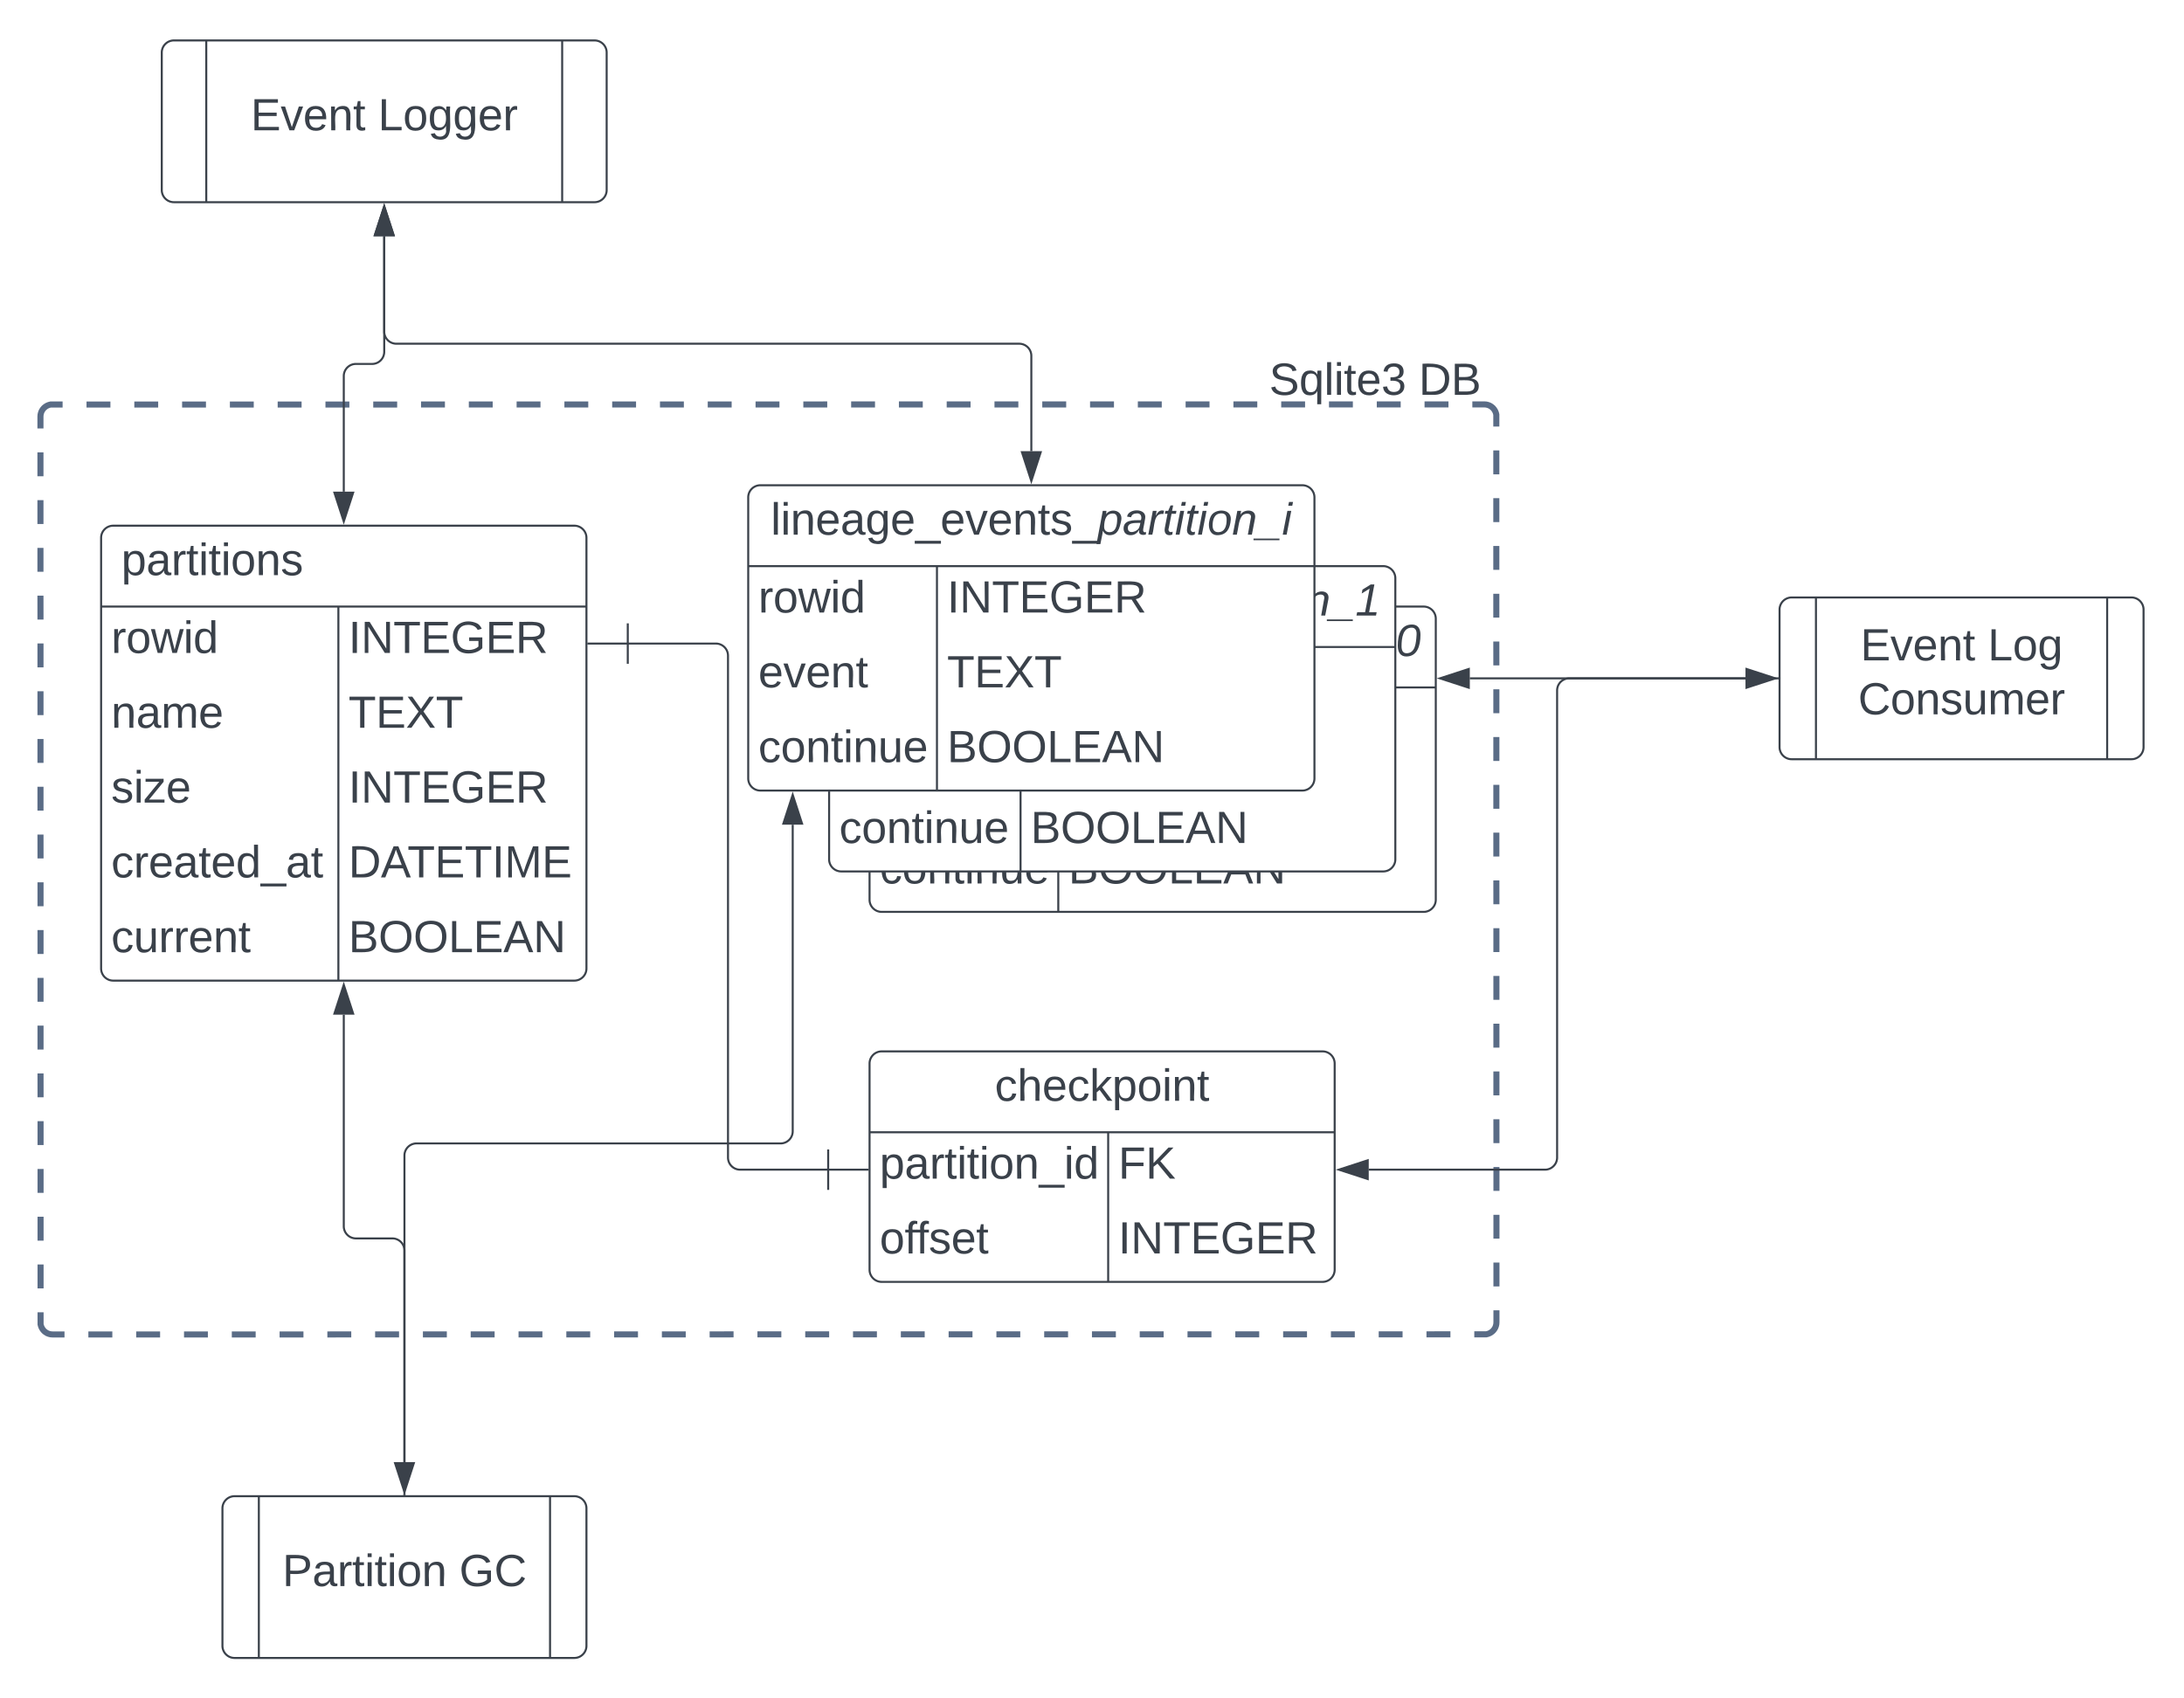 <svg xmlns="http://www.w3.org/2000/svg" xmlns:xlink="http://www.w3.org/1999/xlink" xmlns:lucid="lucid" width="1080" height="840"><g transform="translate(0 0)" lucid:page-tab-id="0_0"><path d="M0 0h1760v1360H0z" fill="#fff"/><path d="M20 206a6 6 0 0 1 6-6h708a6 6 0 0 1 6 6v448a6 6 0 0 1-6 6H26a6 6 0 0 1-6-6z" fill="#fff" fill-opacity="0"/><path d="M42.78 200.07H54.6m11.82 0h11.8m11.83 0h11.8m11.83 0h11.8m11.83 0h11.83m11.8 0h11.83m11.8 0h11.83m11.8-.02h11.82m11.82 0h11.8m11.83 0h11.8m11.83 0h11.8m11.83 0h11.8m11.83 0h11.82m11.8 0h11.83m11.82 0h11.82m11.8 0l11.83-.02m11.82 0h11.8m11.82 0h11.8m11.83 0h11.8m11.83 0h11.8m11.83 0h11.83m11.8 0h11.83m11.8 0h11.83m11.8 0l11.82-.02m11.82 0h11.8m11.83 0h11.8m11.83 0H669m11.83 0h11.82m11.8 0h11.83m11.8 0H734l.94.07.9.22.88.35.8.5.72.6.6.72.5.8.37.88.23.9v5.92m0 11.8v11.83m0 11.8v11.83m0 11.8v11.82m0 11.82v11.8m0 11.83l.02 11.8m0 11.82v11.82m0 11.8v11.83m0 11.8V400m0 11.8v11.82m0 11.82l.02 11.8m0 11.83v11.8m0 11.82v11.8m0 11.82v11.82m0 11.8v11.83m0 11.8l.02 11.82m0 11.8v11.82m0 11.82v11.8m0 11.82v11.82m0 11.8V654l-.07.94-.22.9-.35.88-.5.8-.6.72-.72.6-.8.5-.88.37-.9.23h-5.92m-11.8 0H705.4m-11.82 0h-11.8m-11.83 0h-11.8m-11.83 0h-11.8m-11.83 0h-11.83m-11.8 0h-11.83m-11.8 0H563.6m-11.8.02h-11.82m-11.82 0h-11.8m-11.83 0h-11.8m-11.83 0h-11.8m-11.83 0h-11.8m-11.83 0h-11.82m-11.8 0h-11.83m-11.82 0h-11.82m-11.8 0l-11.83.02m-11.82 0h-11.8m-11.82 0h-11.8m-11.83 0h-11.8m-11.83 0h-11.8m-11.83 0h-11.83m-11.8 0h-11.83m-11.8 0H185.5m-11.8 0l-11.82.02m-11.82 0h-11.8m-11.83 0h-11.8m-11.83 0H91m-11.83 0H67.35m-11.8 0H43.7m-11.8 0H26l-.94-.07-.9-.22-.88-.35-.8-.5-.72-.6-.6-.72-.5-.8-.37-.88-.23-.9v-5.92m0-11.8V625.4m0-11.8v-11.83m0-11.8v-11.82m0-11.82v-11.8m0-11.83l-.02-11.8m0-11.82v-11.82m0-11.8v-11.83m0-11.8V460m0-11.8v-11.82m0-11.82l-.02-11.8m0-11.83v-11.8m0-11.82v-11.8m0-11.82v-11.82m0-11.8v-11.83m0-11.8L20 294.6m0-11.8v-11.82m0-11.82v-11.8m0-11.82v-11.82m0-11.8V206l.07-.94.22-.9.35-.88.5-.8.6-.72.72-.6.8-.5.88-.37.9-.23h5.92" stroke="#5a6c86" stroke-width="3" fill="none"/><path d="M430 526a6 6 0 0 1 6-6h218a6 6 0 0 1 6 6v102a6 6 0 0 1-6 6H436a6 6 0 0 1-6-6z" fill="#fff"/><path d="M430 526a6 6 0 0 1 6-6h218a6 6 0 0 1 6 6v102a6 6 0 0 1-6 6H436a6 6 0 0 1-6-6zM430 560h230M548 560v74" stroke="#3a414a" fill="none"/><use xlink:href="#a" transform="matrix(1,0,0,1,440,520) translate(51.944 24.444)"/><use xlink:href="#b" transform="matrix(1,0,0,1,435,562.5) translate(0 20.444)"/><use xlink:href="#c" transform="matrix(1,0,0,1,553,562.5) translate(0 20.444)"/><use xlink:href="#d" transform="matrix(1,0,0,1,435,599.5) translate(0 20.444)"/><use xlink:href="#e" transform="matrix(1,0,0,1,553,599.5) translate(0 20.444)"/><path d="M50 266a6 6 0 0 1 6-6h228a6 6 0 0 1 6 6v213a6 6 0 0 1-6 6H56a6 6 0 0 1-6-6z" fill="#fff"/><path d="M50 266a6 6 0 0 1 6-6h228a6 6 0 0 1 6 6v213a6 6 0 0 1-6 6H56a6 6 0 0 1-6-6zM50 300h240M167.33 300v185" stroke="#3a414a" fill="none"/><use xlink:href="#f" transform="matrix(1,0,0,1,60,260) translate(0 24.444)"/><use xlink:href="#g" transform="matrix(1,0,0,1,55,302.5) translate(0 20.444)"/><use xlink:href="#e" transform="matrix(1,0,0,1,172.333,302.5) translate(0 20.444)"/><use xlink:href="#h" transform="matrix(1,0,0,1,55,339.5) translate(0 20.444)"/><use xlink:href="#i" transform="matrix(1,0,0,1,172.333,339.5) translate(0 20.444)"/><use xlink:href="#j" transform="matrix(1,0,0,1,55,376.5) translate(0 20.444)"/><use xlink:href="#e" transform="matrix(1,0,0,1,172.333,376.5) translate(0 20.444)"/><use xlink:href="#k" transform="matrix(1,0,0,1,55,413.5) translate(0 20.444)"/><use xlink:href="#l" transform="matrix(1,0,0,1,172.333,413.5) translate(0 20.444)"/><use xlink:href="#m" transform="matrix(1,0,0,1,55,450.5) translate(0 20.444)"/><use xlink:href="#n" transform="matrix(1,0,0,1,172.333,450.5) translate(0 20.444)"/><path d="M430 306a6 6 0 0 1 6-6h268a6 6 0 0 1 6 6v139a6 6 0 0 1-6 6H436a6 6 0 0 1-6-6z" fill="#fff"/><path d="M430 306a6 6 0 0 1 6-6h268a6 6 0 0 1 6 6v139a6 6 0 0 1-6 6H436a6 6 0 0 1-6-6zM430 340h280M523.33 340v111" stroke="#3a414a" fill="none"/><use xlink:href="#o" transform="matrix(1,0,0,1,440,300) translate(-2.562 24.444)"/><use xlink:href="#g" transform="matrix(1,0,0,1,435,342.5) translate(0 20.444)"/><use xlink:href="#e" transform="matrix(1,0,0,1,528.333,342.5) translate(0 20.444)"/><use xlink:href="#p" transform="matrix(1,0,0,1,435,379.5) translate(0 20.444)"/><use xlink:href="#i" transform="matrix(1,0,0,1,528.333,379.5) translate(0 20.444)"/><use xlink:href="#q" transform="matrix(1,0,0,1,435,416.5) translate(0 20.444)"/><use xlink:href="#n" transform="matrix(1,0,0,1,528.333,416.5) translate(0 20.444)"/><path d="M410 286a6 6 0 0 1 6-6h268a6 6 0 0 1 6 6v139a6 6 0 0 1-6 6H416a6 6 0 0 1-6-6z" fill="#fff"/><path d="M410 286a6 6 0 0 1 6-6h268a6 6 0 0 1 6 6v139a6 6 0 0 1-6 6H416a6 6 0 0 1-6-6zM410 320h280M504.67 320v111" stroke="#3a414a" fill="none"/><use xlink:href="#r" transform="matrix(1,0,0,1,420,280) translate(-2.562 24.444)"/><use xlink:href="#g" transform="matrix(1,0,0,1,415,322.5) translate(0 20.444)"/><use xlink:href="#e" transform="matrix(1,0,0,1,509.667,322.5) translate(0 20.444)"/><use xlink:href="#p" transform="matrix(1,0,0,1,415,359.5) translate(0 20.444)"/><use xlink:href="#i" transform="matrix(1,0,0,1,509.667,359.5) translate(0 20.444)"/><use xlink:href="#q" transform="matrix(1,0,0,1,415,396.5) translate(0 20.444)"/><use xlink:href="#n" transform="matrix(1,0,0,1,509.667,396.5) translate(0 20.444)"/><path d="M370 246a6 6 0 0 1 6-6h268a6 6 0 0 1 6 6v139a6 6 0 0 1-6 6H376a6 6 0 0 1-6-6z" fill="#fff"/><path d="M370 246a6 6 0 0 1 6-6h268a6 6 0 0 1 6 6v139a6 6 0 0 1-6 6H376a6 6 0 0 1-6-6zM370 280h280M463.33 280v111" stroke="#3a414a" fill="none"/><use xlink:href="#s" transform="matrix(1,0,0,1,380,240) translate(1.173 24.444)"/><use xlink:href="#g" transform="matrix(1,0,0,1,375,282.5) translate(0 20.444)"/><use xlink:href="#e" transform="matrix(1,0,0,1,468.333,282.5) translate(0 20.444)"/><use xlink:href="#p" transform="matrix(1,0,0,1,375,319.5) translate(0 20.444)"/><use xlink:href="#i" transform="matrix(1,0,0,1,468.333,319.5) translate(0 20.444)"/><use xlink:href="#q" transform="matrix(1,0,0,1,375,356.5) translate(0 20.444)"/><use xlink:href="#n" transform="matrix(1,0,0,1,468.333,356.5) translate(0 20.444)"/><path d="M80 26a6 6 0 0 1 6-6h208a6 6 0 0 1 6 6v68a6 6 0 0 1-6 6H86a6 6 0 0 1-6-6z" stroke="#3a414a" fill="#fff"/><path d="M102 20v80m176-80v80" stroke="#3a414a" fill="none"/><use xlink:href="#t" transform="matrix(1,0,0,1,112.5,25) translate(11.481 39.444)"/><use xlink:href="#u" transform="matrix(1,0,0,1,112.5,25) translate(74.444 39.444)"/><path d="M170 243.15V186a6 6 0 0 1 6-6h8a6 6 0 0 0 6-6v-57.15" stroke="#3a414a" fill="none"/><path d="M170 257.92l-4.64-14.27h9.28zM190 102.08l4.64 14.27h-9.28z" stroke="#3a414a" fill="#3a414a"/><path d="M190 116.85V164a6 6 0 0 0 6 6h308a6 6 0 0 1 6 6v47.15" stroke="#3a414a" fill="none"/><path d="M190 102.08l4.64 14.27h-9.28zM510 237.92l-4.64-14.27h9.28z" stroke="#3a414a" fill="#3a414a"/><path d="M880 301.5a6 6 0 0 1 6-6h168a6 6 0 0 1 6 6v68a6 6 0 0 1-6 6H886a6 6 0 0 1-6-6z" stroke="#3a414a" fill="#fff"/><path d="M898 295.5v80m144-80v80" stroke="#3a414a" fill="none"/><use xlink:href="#t" transform="matrix(1,0,0,1,907.5,300.5) translate(12.5 26.111)"/><use xlink:href="#v" transform="matrix(1,0,0,1,907.5,300.5) translate(75.463 26.111)"/><use xlink:href="#w" transform="matrix(1,0,0,1,907.5,300.5) translate(11.358 52.778)"/><path d="M863.15 335.5H726.82" stroke="#3a414a" fill="none"/><path d="M877.92 335.5l-14.27 4.64v-9.28zM712.06 335.5l14.27-4.64v9.28z" stroke="#3a414a" fill="#3a414a"/><path d="M879.04 335.5H776a6 6 0 0 0-6 6v231a6 6 0 0 1-6 6h-87.15" stroke="#3a414a" fill="none"/><path d="M879.54 336h-.52v-1h.52z" stroke="#3a414a" stroke-width=".05" fill="#3a414a"/><path d="M662.08 578.5l14.27-4.64v9.28z" stroke="#3a414a" fill="#3a414a"/><path d="M110 746a6 6 0 0 1 6-6h168a6 6 0 0 1 6 6v68a6 6 0 0 1-6 6H116a6 6 0 0 1-6-6z" stroke="#3a414a" fill="#fff"/><path d="M128 740v80m144-80v80" stroke="#3a414a" fill="none"/><use xlink:href="#x" transform="matrix(1,0,0,1,137.5,745) translate(2.13 39.444)"/><use xlink:href="#y" transform="matrix(1,0,0,1,137.5,745) translate(89.599 39.444)"/><path d="M200 739.04V618.5a6 6 0 0 0-6-6h-18a6 6 0 0 1-6-6V501.85" stroke="#3a414a" fill="none"/><path d="M200.5 739.54h-1v-.52h1z" stroke="#3a414a" stroke-width=".05" fill="#3a414a"/><path d="M170 487.08l4.64 14.27h-9.28z" stroke="#3a414a" fill="#3a414a"/><path d="M200 723.15V571.52a6 6 0 0 1 6-6h180a6 6 0 0 0 6-6V407.88" stroke="#3a414a" fill="none"/><path d="M200 737.92l-4.64-14.27h9.28zM392 393.1l4.63 14.28h-9.27z" stroke="#3a414a" fill="#3a414a"/><path d="M560 166a6 6 0 0 1 6-6h228a6 6 0 0 1 6 6v48a6 6 0 0 1-6 6H566a6 6 0 0 1-6-6z" stroke="#000" stroke-opacity="0" fill="#fff" fill-opacity="0"/><use xlink:href="#z" transform="matrix(1,0,0,1,565,165) translate(62.623 30.278)"/><use xlink:href="#A" transform="matrix(1,0,0,1,565,165) translate(136.574 30.278)"/><path d="M409.54 578.5H366a6 6 0 0 1-6-6V324.3a6 6 0 0 0-6-6h-43.56" stroke="#3a414a" fill="none"/><path d="M409.54 568.5v20M429.54 578.5h-20M310.44 328.3v-20M290.44 318.3h20" stroke="#3a414a" fill="#fff"/><defs><path fill="#3a414a" d="M96-169c-40 0-48 33-48 73s9 75 48 75c24 0 41-14 43-38l32 2c-6 37-31 61-74 61-59 0-76-41-82-99-10-93 101-131 147-64 4 7 5 14 7 22l-32 3c-4-21-16-35-41-35" id="B"/><path fill="#3a414a" d="M106-169C34-169 62-67 57 0H25v-261h32l-1 103c12-21 28-36 61-36 89 0 53 116 60 194h-32v-121c2-32-8-49-39-48" id="C"/><path fill="#3a414a" d="M100-194c63 0 86 42 84 106H49c0 40 14 67 53 68 26 1 43-12 49-29l28 8c-11 28-37 45-77 45C44 4 14-33 15-96c1-61 26-98 85-98zm52 81c6-60-76-77-97-28-3 7-6 17-6 28h103" id="D"/><path fill="#3a414a" d="M143 0L79-87 56-68V0H24v-261h32v163l83-92h37l-77 82L181 0h-38" id="E"/><path fill="#3a414a" d="M115-194c55 1 70 41 70 98S169 2 115 4C84 4 66-9 55-30l1 105H24l-1-265h31l2 30c10-21 28-34 59-34zm-8 174c40 0 45-34 45-75s-6-73-45-74c-42 0-51 32-51 76 0 43 10 73 51 73" id="F"/><path fill="#3a414a" d="M100-194c62-1 85 37 85 99 1 63-27 99-86 99S16-35 15-95c0-66 28-99 85-99zM99-20c44 1 53-31 53-75 0-43-8-75-51-75s-53 32-53 75 10 74 51 75" id="G"/><path fill="#3a414a" d="M24-231v-30h32v30H24zM24 0v-190h32V0H24" id="H"/><path fill="#3a414a" d="M117-194c89-4 53 116 60 194h-32v-121c0-31-8-49-39-48C34-167 62-67 57 0H25l-1-190h30c1 10-1 24 2 32 11-22 29-35 61-36" id="I"/><path fill="#3a414a" d="M59-47c-2 24 18 29 38 22v24C64 9 27 4 27-40v-127H5v-23h24l9-43h21v43h35v23H59v120" id="J"/><g id="a"><use transform="matrix(0.062,0,0,0.062,0,0)" xlink:href="#B"/><use transform="matrix(0.062,0,0,0.062,11.111,0)" xlink:href="#C"/><use transform="matrix(0.062,0,0,0.062,23.457,0)" xlink:href="#D"/><use transform="matrix(0.062,0,0,0.062,35.802,0)" xlink:href="#B"/><use transform="matrix(0.062,0,0,0.062,46.914,0)" xlink:href="#E"/><use transform="matrix(0.062,0,0,0.062,58.025,0)" xlink:href="#F"/><use transform="matrix(0.062,0,0,0.062,70.37,0)" xlink:href="#G"/><use transform="matrix(0.062,0,0,0.062,82.716,0)" xlink:href="#H"/><use transform="matrix(0.062,0,0,0.062,87.593,0)" xlink:href="#I"/><use transform="matrix(0.062,0,0,0.062,99.938,0)" xlink:href="#J"/></g><path fill="#3a414a" d="M141-36C126-15 110 5 73 4 37 3 15-17 15-53c-1-64 63-63 125-63 3-35-9-54-41-54-24 1-41 7-42 31l-33-3c5-37 33-52 76-52 45 0 72 20 72 64v82c-1 20 7 32 28 27v20c-31 9-61-2-59-35zM48-53c0 20 12 33 32 33 41-3 63-29 60-74-43 2-92-5-92 41" id="K"/><path fill="#3a414a" d="M114-163C36-179 61-72 57 0H25l-1-190h30c1 12-1 29 2 39 6-27 23-49 58-41v29" id="L"/><path fill="#3a414a" d="M-5 72V49h209v23H-5" id="M"/><path fill="#3a414a" d="M85-194c31 0 48 13 60 33l-1-100h32l1 261h-30c-2-10 0-23-3-31C134-8 116 4 85 4 32 4 16-35 15-94c0-66 23-100 70-100zm9 24c-40 0-46 34-46 75 0 40 6 74 45 74 42 0 51-32 51-76 0-42-9-74-50-73" id="N"/><g id="b"><use transform="matrix(0.062,0,0,0.062,0,0)" xlink:href="#F"/><use transform="matrix(0.062,0,0,0.062,12.346,0)" xlink:href="#K"/><use transform="matrix(0.062,0,0,0.062,24.691,0)" xlink:href="#L"/><use transform="matrix(0.062,0,0,0.062,32.037,0)" xlink:href="#J"/><use transform="matrix(0.062,0,0,0.062,38.21,0)" xlink:href="#H"/><use transform="matrix(0.062,0,0,0.062,43.086,0)" xlink:href="#J"/><use transform="matrix(0.062,0,0,0.062,49.259,0)" xlink:href="#H"/><use transform="matrix(0.062,0,0,0.062,54.136,0)" xlink:href="#G"/><use transform="matrix(0.062,0,0,0.062,66.481,0)" xlink:href="#I"/><use transform="matrix(0.062,0,0,0.062,78.827,0)" xlink:href="#M"/><use transform="matrix(0.062,0,0,0.062,91.173,0)" xlink:href="#H"/><use transform="matrix(0.062,0,0,0.062,96.049,0)" xlink:href="#N"/></g><path fill="#3a414a" d="M63-220v92h138v28H63V0H30v-248h175v28H63" id="O"/><path fill="#3a414a" d="M194 0L95-120 63-95V0H30v-248h33v124l119-124h40L117-140 236 0h-42" id="P"/><g id="c"><use transform="matrix(0.062,0,0,0.062,0,0)" xlink:href="#O"/><use transform="matrix(0.062,0,0,0.062,13.519,0)" xlink:href="#P"/></g><path fill="#3a414a" d="M101-234c-31-9-42 10-38 44h38v23H63V0H32v-167H5v-23h27c-7-52 17-82 69-68v24" id="Q"/><path fill="#3a414a" d="M135-143c-3-34-86-38-87 0 15 53 115 12 119 90S17 21 10-45l28-5c4 36 97 45 98 0-10-56-113-15-118-90-4-57 82-63 122-42 12 7 21 19 24 35" id="R"/><g id="d"><use transform="matrix(0.062,0,0,0.062,0,0)" xlink:href="#G"/><use transform="matrix(0.062,0,0,0.062,12.346,0)" xlink:href="#Q"/><use transform="matrix(0.062,0,0,0.062,18.086,0)" xlink:href="#Q"/><use transform="matrix(0.062,0,0,0.062,24.259,0)" xlink:href="#R"/><use transform="matrix(0.062,0,0,0.062,35.37,0)" xlink:href="#D"/><use transform="matrix(0.062,0,0,0.062,47.716,0)" xlink:href="#J"/></g><path fill="#3a414a" d="M33 0v-248h34V0H33" id="S"/><path fill="#3a414a" d="M190 0L58-211 59 0H30v-248h39L202-35l-2-213h31V0h-41" id="T"/><path fill="#3a414a" d="M127-220V0H93v-220H8v-28h204v28h-85" id="U"/><path fill="#3a414a" d="M30 0v-248h187v28H63v79h144v27H63v87h162V0H30" id="V"/><path fill="#3a414a" d="M143 4C61 4 22-44 18-125c-5-107 100-154 193-111 17 8 29 25 37 43l-32 9c-13-25-37-40-76-40-61 0-88 39-88 99 0 61 29 100 91 101 35 0 62-11 79-27v-45h-74v-28h105v86C228-13 192 4 143 4" id="W"/><path fill="#3a414a" d="M233-177c-1 41-23 64-60 70L243 0h-38l-65-103H63V0H30v-248c88 3 205-21 203 71zM63-129c60-2 137 13 137-47 0-61-80-42-137-45v92" id="X"/><g id="e"><use transform="matrix(0.062,0,0,0.062,0,0)" xlink:href="#S"/><use transform="matrix(0.062,0,0,0.062,6.173,0)" xlink:href="#T"/><use transform="matrix(0.062,0,0,0.062,22.16,0)" xlink:href="#U"/><use transform="matrix(0.062,0,0,0.062,35.679,0)" xlink:href="#V"/><use transform="matrix(0.062,0,0,0.062,50.494,0)" xlink:href="#W"/><use transform="matrix(0.062,0,0,0.062,67.778,0)" xlink:href="#V"/><use transform="matrix(0.062,0,0,0.062,82.593,0)" xlink:href="#X"/></g><g id="f"><use transform="matrix(0.062,0,0,0.062,0,0)" xlink:href="#F"/><use transform="matrix(0.062,0,0,0.062,12.346,0)" xlink:href="#K"/><use transform="matrix(0.062,0,0,0.062,24.691,0)" xlink:href="#L"/><use transform="matrix(0.062,0,0,0.062,32.037,0)" xlink:href="#J"/><use transform="matrix(0.062,0,0,0.062,38.21,0)" xlink:href="#H"/><use transform="matrix(0.062,0,0,0.062,43.086,0)" xlink:href="#J"/><use transform="matrix(0.062,0,0,0.062,49.259,0)" xlink:href="#H"/><use transform="matrix(0.062,0,0,0.062,54.136,0)" xlink:href="#G"/><use transform="matrix(0.062,0,0,0.062,66.481,0)" xlink:href="#I"/><use transform="matrix(0.062,0,0,0.062,78.827,0)" xlink:href="#R"/></g><path fill="#3a414a" d="M206 0h-36l-40-164L89 0H53L-1-190h32L70-26l43-164h34l41 164 42-164h31" id="Y"/><g id="g"><use transform="matrix(0.062,0,0,0.062,0,0)" xlink:href="#L"/><use transform="matrix(0.062,0,0,0.062,7.346,0)" xlink:href="#G"/><use transform="matrix(0.062,0,0,0.062,19.691,0)" xlink:href="#Y"/><use transform="matrix(0.062,0,0,0.062,35.679,0)" xlink:href="#H"/><use transform="matrix(0.062,0,0,0.062,40.556,0)" xlink:href="#N"/></g><path fill="#3a414a" d="M210-169c-67 3-38 105-44 169h-31v-121c0-29-5-50-35-48C34-165 62-65 56 0H25l-1-190h30c1 10-1 24 2 32 10-44 99-50 107 0 11-21 27-35 58-36 85-2 47 119 55 194h-31v-121c0-29-5-49-35-48" id="Z"/><g id="h"><use transform="matrix(0.062,0,0,0.062,0,0)" xlink:href="#I"/><use transform="matrix(0.062,0,0,0.062,12.346,0)" xlink:href="#K"/><use transform="matrix(0.062,0,0,0.062,24.691,0)" xlink:href="#Z"/><use transform="matrix(0.062,0,0,0.062,43.148,0)" xlink:href="#D"/></g><path fill="#3a414a" d="M195 0l-74-108L45 0H8l94-129-87-119h37l69 98 67-98h37l-84 118L233 0h-38" id="aa"/><g id="i"><use transform="matrix(0.062,0,0,0.062,0,0)" xlink:href="#U"/><use transform="matrix(0.062,0,0,0.062,13.519,0)" xlink:href="#V"/><use transform="matrix(0.062,0,0,0.062,28.333,0)" xlink:href="#aa"/><use transform="matrix(0.062,0,0,0.062,43.148,0)" xlink:href="#U"/></g><path fill="#3a414a" d="M9 0v-24l116-142H16v-24h144v24L44-24h123V0H9" id="ab"/><g id="j"><use transform="matrix(0.062,0,0,0.062,0,0)" xlink:href="#R"/><use transform="matrix(0.062,0,0,0.062,11.111,0)" xlink:href="#H"/><use transform="matrix(0.062,0,0,0.062,15.988,0)" xlink:href="#ab"/><use transform="matrix(0.062,0,0,0.062,27.099,0)" xlink:href="#D"/></g><g id="k"><use transform="matrix(0.062,0,0,0.062,0,0)" xlink:href="#B"/><use transform="matrix(0.062,0,0,0.062,11.111,0)" xlink:href="#L"/><use transform="matrix(0.062,0,0,0.062,18.457,0)" xlink:href="#D"/><use transform="matrix(0.062,0,0,0.062,30.802,0)" xlink:href="#K"/><use transform="matrix(0.062,0,0,0.062,43.148,0)" xlink:href="#J"/><use transform="matrix(0.062,0,0,0.062,49.321,0)" xlink:href="#D"/><use transform="matrix(0.062,0,0,0.062,61.667,0)" xlink:href="#N"/><use transform="matrix(0.062,0,0,0.062,74.012,0)" xlink:href="#M"/><use transform="matrix(0.062,0,0,0.062,86.358,0)" xlink:href="#K"/><use transform="matrix(0.062,0,0,0.062,98.704,0)" xlink:href="#J"/></g><path fill="#3a414a" d="M30-248c118-7 216 8 213 122C240-48 200 0 122 0H30v-248zM63-27c89 8 146-16 146-99s-60-101-146-95v194" id="ac"/><path fill="#3a414a" d="M205 0l-28-72H64L36 0H1l101-248h38L239 0h-34zm-38-99l-47-123c-12 45-31 82-46 123h93" id="ad"/><path fill="#3a414a" d="M240 0l2-218c-23 76-54 145-80 218h-23L58-218 59 0H30v-248h44l77 211c21-75 51-140 76-211h43V0h-30" id="ae"/><g id="l"><use transform="matrix(0.062,0,0,0.062,0,0)" xlink:href="#ac"/><use transform="matrix(0.062,0,0,0.062,15.988,0)" xlink:href="#ad"/><use transform="matrix(0.062,0,0,0.062,29.136,0)" xlink:href="#U"/><use transform="matrix(0.062,0,0,0.062,42.654,0)" xlink:href="#V"/><use transform="matrix(0.062,0,0,0.062,57.469,0)" xlink:href="#U"/><use transform="matrix(0.062,0,0,0.062,70.988,0)" xlink:href="#S"/><use transform="matrix(0.062,0,0,0.062,77.16,0)" xlink:href="#ae"/><use transform="matrix(0.062,0,0,0.062,95.617,0)" xlink:href="#V"/></g><path fill="#3a414a" d="M84 4C-5 8 30-112 23-190h32v120c0 31 7 50 39 49 72-2 45-101 50-169h31l1 190h-30c-1-10 1-25-2-33-11 22-28 36-60 37" id="af"/><g id="m"><use transform="matrix(0.062,0,0,0.062,0,0)" xlink:href="#B"/><use transform="matrix(0.062,0,0,0.062,11.111,0)" xlink:href="#af"/><use transform="matrix(0.062,0,0,0.062,23.457,0)" xlink:href="#L"/><use transform="matrix(0.062,0,0,0.062,30.802,0)" xlink:href="#L"/><use transform="matrix(0.062,0,0,0.062,38.148,0)" xlink:href="#D"/><use transform="matrix(0.062,0,0,0.062,50.494,0)" xlink:href="#I"/><use transform="matrix(0.062,0,0,0.062,62.84,0)" xlink:href="#J"/></g><path fill="#3a414a" d="M160-131c35 5 61 23 61 61C221 17 115-2 30 0v-248c76 3 177-17 177 60 0 33-19 50-47 57zm-97-11c50-1 110 9 110-42 0-47-63-36-110-37v79zm0 115c55-2 124 14 124-45 0-56-70-42-124-44v89" id="ag"/><path fill="#3a414a" d="M140-251c81 0 123 46 123 126C263-46 219 4 140 4 59 4 17-45 17-125s42-126 123-126zm0 227c63 0 89-41 89-101s-29-99-89-99c-61 0-89 39-89 99S79-25 140-24" id="ah"/><path fill="#3a414a" d="M30 0v-248h33v221h125V0H30" id="ai"/><g id="n"><use transform="matrix(0.062,0,0,0.062,0,0)" xlink:href="#ag"/><use transform="matrix(0.062,0,0,0.062,14.815,0)" xlink:href="#ah"/><use transform="matrix(0.062,0,0,0.062,32.099,0)" xlink:href="#ah"/><use transform="matrix(0.062,0,0,0.062,49.383,0)" xlink:href="#ai"/><use transform="matrix(0.062,0,0,0.062,61.728,0)" xlink:href="#V"/><use transform="matrix(0.062,0,0,0.062,76.543,0)" xlink:href="#ad"/><use transform="matrix(0.062,0,0,0.062,91.358,0)" xlink:href="#T"/></g><path fill="#3a414a" d="M24 0v-261h32V0H24" id="aj"/><path fill="#3a414a" d="M177-190C167-65 218 103 67 71c-23-6-38-20-44-43l32-5c15 47 100 32 89-28v-30C133-14 115 1 83 1 29 1 15-40 15-95c0-56 16-97 71-98 29-1 48 16 59 35 1-10 0-23 2-32h30zM94-22c36 0 50-32 50-73 0-42-14-75-50-75-39 0-46 34-46 75s6 73 46 73" id="ak"/><path fill="#3a414a" d="M108 0H70L1-190h34L89-25l56-165h34" id="al"/><path fill="#3a414a" d="M67-162c32-53 139-36 121 50C175-51 163 2 97 4 68 4 52-11 42-31 38 6 28 39 22 75H-9l50-265h29c-1 10 0 20-3 28zm89 36c0-26-10-43-35-43-54 0-67 50-69 103-1 29 14 45 42 46 53 0 62-58 62-106" id="am"/><path fill="#3a414a" d="M165-48c-4 18 1 34 23 27l-3 20c-29 8-62 0-52-35h-2C116-14 99 4 63 4 30 4 8-16 8-49c0-68 71-67 138-67 10-26 0-56-31-54-26 1-42 9-47 31l-32-5c8-67 160-71 144 15-5 28-9 54-15 81zM42-50c3 52 80 24 89-6 7-12 7-24 11-38-47 1-103-4-100 44" id="an"/><path fill="#3a414a" d="M66-151c12-25 30-51 66-40l-6 26C45-176 58-65 38 0H6l36-190h30" id="ao"/><path fill="#3a414a" d="M51-54c-9 22 5 41 31 30L79-1C43 14 10-4 19-52l22-115H19l5-23h22l19-43h21l-9 43h35l-4 23H73" id="ap"/><path fill="#3a414a" d="M50-231l6-30h32l-6 30H50zM6 0l37-190h31L37 0H6" id="aq"/><path fill="#3a414a" d="M30-147c31-64 166-65 159 27C183-49 158 1 86 4 9 8 1-88 30-147zM88-20c53 0 68-48 68-100 0-31-11-51-44-50-52 1-68 46-68 97 0 32 13 53 44 53" id="ar"/><path fill="#3a414a" d="M67-158c22-48 132-52 116 29L158 0h-32l25-140c3-38-53-32-70-12C52-117 51-52 38 0H6l36-190h30" id="as"/><path fill="#3a414a" d="M-28 44V31h207v13H-28" id="at"/><path fill="#3a414a" d="M16-82c0-90 25-169 113-169 48 0 68 33 68 82C197-79 170 4 84 4 37 4 16-31 16-82zm30 5c0 32 11 55 40 55 69 0 76-79 80-149 2-32-10-55-39-55-69 0-81 81-81 149" id="au"/><g id="o"><use transform="matrix(0.062,0,0,0.062,0,0)" xlink:href="#aj"/><use transform="matrix(0.062,0,0,0.062,4.877,0)" xlink:href="#H"/><use transform="matrix(0.062,0,0,0.062,9.753,0)" xlink:href="#I"/><use transform="matrix(0.062,0,0,0.062,22.099,0)" xlink:href="#D"/><use transform="matrix(0.062,0,0,0.062,34.444,0)" xlink:href="#K"/><use transform="matrix(0.062,0,0,0.062,46.79,0)" xlink:href="#ak"/><use transform="matrix(0.062,0,0,0.062,59.136,0)" xlink:href="#D"/><use transform="matrix(0.062,0,0,0.062,71.481,0)" xlink:href="#M"/><use transform="matrix(0.062,0,0,0.062,83.827,0)" xlink:href="#D"/><use transform="matrix(0.062,0,0,0.062,96.173,0)" xlink:href="#al"/><use transform="matrix(0.062,0,0,0.062,107.284,0)" xlink:href="#D"/><use transform="matrix(0.062,0,0,0.062,119.63,0)" xlink:href="#I"/><use transform="matrix(0.062,0,0,0.062,131.975,0)" xlink:href="#J"/><use transform="matrix(0.062,0,0,0.062,138.148,0)" xlink:href="#R"/><use transform="matrix(0.062,0,0,0.062,149.259,0)" xlink:href="#M"/><use transform="matrix(0.062,0,0,0.062,161.605,0)" xlink:href="#am"/><use transform="matrix(0.062,0,0,0.062,173.951,0)" xlink:href="#an"/><use transform="matrix(0.062,0,0,0.062,186.296,0)" xlink:href="#ao"/><use transform="matrix(0.062,0,0,0.062,193.642,0)" xlink:href="#ap"/><use transform="matrix(0.062,0,0,0.062,199.815,0)" xlink:href="#aq"/><use transform="matrix(0.062,0,0,0.062,204.691,0)" xlink:href="#ap"/><use transform="matrix(0.062,0,0,0.062,210.864,0)" xlink:href="#aq"/><use transform="matrix(0.062,0,0,0.062,215.741,0)" xlink:href="#ar"/><use transform="matrix(0.062,0,0,0.062,228.086,0)" xlink:href="#as"/><use transform="matrix(0.062,0,0,0.062,240.432,0)" xlink:href="#at"/><use transform="matrix(0.062,0,0,0.062,252.778,0)" xlink:href="#au"/></g><g id="p"><use transform="matrix(0.062,0,0,0.062,0,0)" xlink:href="#D"/><use transform="matrix(0.062,0,0,0.062,12.346,0)" xlink:href="#al"/><use transform="matrix(0.062,0,0,0.062,23.457,0)" xlink:href="#D"/><use transform="matrix(0.062,0,0,0.062,35.802,0)" xlink:href="#I"/><use transform="matrix(0.062,0,0,0.062,48.148,0)" xlink:href="#J"/></g><g id="q"><use transform="matrix(0.062,0,0,0.062,0,0)" xlink:href="#B"/><use transform="matrix(0.062,0,0,0.062,11.111,0)" xlink:href="#G"/><use transform="matrix(0.062,0,0,0.062,23.457,0)" xlink:href="#I"/><use transform="matrix(0.062,0,0,0.062,35.802,0)" xlink:href="#J"/><use transform="matrix(0.062,0,0,0.062,41.975,0)" xlink:href="#H"/><use transform="matrix(0.062,0,0,0.062,46.852,0)" xlink:href="#I"/><use transform="matrix(0.062,0,0,0.062,59.198,0)" xlink:href="#af"/><use transform="matrix(0.062,0,0,0.062,71.543,0)" xlink:href="#D"/></g><path fill="#3a414a" d="M9 0l6-27h63l36-188-63 39 6-31 66-41h29L110-27h60l-5 27H9" id="av"/><g id="r"><use transform="matrix(0.062,0,0,0.062,0,0)" xlink:href="#aj"/><use transform="matrix(0.062,0,0,0.062,4.877,0)" xlink:href="#H"/><use transform="matrix(0.062,0,0,0.062,9.753,0)" xlink:href="#I"/><use transform="matrix(0.062,0,0,0.062,22.099,0)" xlink:href="#D"/><use transform="matrix(0.062,0,0,0.062,34.444,0)" xlink:href="#K"/><use transform="matrix(0.062,0,0,0.062,46.79,0)" xlink:href="#ak"/><use transform="matrix(0.062,0,0,0.062,59.136,0)" xlink:href="#D"/><use transform="matrix(0.062,0,0,0.062,71.481,0)" xlink:href="#M"/><use transform="matrix(0.062,0,0,0.062,83.827,0)" xlink:href="#D"/><use transform="matrix(0.062,0,0,0.062,96.173,0)" xlink:href="#al"/><use transform="matrix(0.062,0,0,0.062,107.284,0)" xlink:href="#D"/><use transform="matrix(0.062,0,0,0.062,119.63,0)" xlink:href="#I"/><use transform="matrix(0.062,0,0,0.062,131.975,0)" xlink:href="#J"/><use transform="matrix(0.062,0,0,0.062,138.148,0)" xlink:href="#R"/><use transform="matrix(0.062,0,0,0.062,149.259,0)" xlink:href="#M"/><use transform="matrix(0.062,0,0,0.062,161.605,0)" xlink:href="#am"/><use transform="matrix(0.062,0,0,0.062,173.951,0)" xlink:href="#an"/><use transform="matrix(0.062,0,0,0.062,186.296,0)" xlink:href="#ao"/><use transform="matrix(0.062,0,0,0.062,193.642,0)" xlink:href="#ap"/><use transform="matrix(0.062,0,0,0.062,199.815,0)" xlink:href="#aq"/><use transform="matrix(0.062,0,0,0.062,204.691,0)" xlink:href="#ap"/><use transform="matrix(0.062,0,0,0.062,210.864,0)" xlink:href="#aq"/><use transform="matrix(0.062,0,0,0.062,215.741,0)" xlink:href="#ar"/><use transform="matrix(0.062,0,0,0.062,228.086,0)" xlink:href="#as"/><use transform="matrix(0.062,0,0,0.062,240.432,0)" xlink:href="#at"/><use transform="matrix(0.062,0,0,0.062,252.778,0)" xlink:href="#av"/></g><g id="s"><use transform="matrix(0.062,0,0,0.062,0,0)" xlink:href="#aj"/><use transform="matrix(0.062,0,0,0.062,4.877,0)" xlink:href="#H"/><use transform="matrix(0.062,0,0,0.062,9.753,0)" xlink:href="#I"/><use transform="matrix(0.062,0,0,0.062,22.099,0)" xlink:href="#D"/><use transform="matrix(0.062,0,0,0.062,34.444,0)" xlink:href="#K"/><use transform="matrix(0.062,0,0,0.062,46.79,0)" xlink:href="#ak"/><use transform="matrix(0.062,0,0,0.062,59.136,0)" xlink:href="#D"/><use transform="matrix(0.062,0,0,0.062,71.481,0)" xlink:href="#M"/><use transform="matrix(0.062,0,0,0.062,83.827,0)" xlink:href="#D"/><use transform="matrix(0.062,0,0,0.062,96.173,0)" xlink:href="#al"/><use transform="matrix(0.062,0,0,0.062,107.284,0)" xlink:href="#D"/><use transform="matrix(0.062,0,0,0.062,119.63,0)" xlink:href="#I"/><use transform="matrix(0.062,0,0,0.062,131.975,0)" xlink:href="#J"/><use transform="matrix(0.062,0,0,0.062,138.148,0)" xlink:href="#R"/><use transform="matrix(0.062,0,0,0.062,149.259,0)" xlink:href="#M"/><use transform="matrix(0.062,0,0,0.062,161.605,0)" xlink:href="#am"/><use transform="matrix(0.062,0,0,0.062,173.951,0)" xlink:href="#an"/><use transform="matrix(0.062,0,0,0.062,186.296,0)" xlink:href="#ao"/><use transform="matrix(0.062,0,0,0.062,193.642,0)" xlink:href="#ap"/><use transform="matrix(0.062,0,0,0.062,199.815,0)" xlink:href="#aq"/><use transform="matrix(0.062,0,0,0.062,204.691,0)" xlink:href="#ap"/><use transform="matrix(0.062,0,0,0.062,210.864,0)" xlink:href="#aq"/><use transform="matrix(0.062,0,0,0.062,215.741,0)" xlink:href="#ar"/><use transform="matrix(0.062,0,0,0.062,228.086,0)" xlink:href="#as"/><use transform="matrix(0.062,0,0,0.062,240.432,0)" xlink:href="#at"/><use transform="matrix(0.062,0,0,0.062,252.778,0)" xlink:href="#aq"/></g><g id="t"><use transform="matrix(0.062,0,0,0.062,0,0)" xlink:href="#V"/><use transform="matrix(0.062,0,0,0.062,14.815,0)" xlink:href="#al"/><use transform="matrix(0.062,0,0,0.062,25.926,0)" xlink:href="#D"/><use transform="matrix(0.062,0,0,0.062,38.272,0)" xlink:href="#I"/><use transform="matrix(0.062,0,0,0.062,50.617,0)" xlink:href="#J"/></g><g id="u"><use transform="matrix(0.062,0,0,0.062,0,0)" xlink:href="#ai"/><use transform="matrix(0.062,0,0,0.062,12.346,0)" xlink:href="#G"/><use transform="matrix(0.062,0,0,0.062,24.691,0)" xlink:href="#ak"/><use transform="matrix(0.062,0,0,0.062,37.037,0)" xlink:href="#ak"/><use transform="matrix(0.062,0,0,0.062,49.383,0)" xlink:href="#D"/><use transform="matrix(0.062,0,0,0.062,61.728,0)" xlink:href="#L"/></g><g id="v"><use transform="matrix(0.062,0,0,0.062,0,0)" xlink:href="#ai"/><use transform="matrix(0.062,0,0,0.062,12.346,0)" xlink:href="#G"/><use transform="matrix(0.062,0,0,0.062,24.691,0)" xlink:href="#ak"/></g><path fill="#3a414a" d="M212-179c-10-28-35-45-73-45-59 0-87 40-87 99 0 60 29 101 89 101 43 0 62-24 78-52l27 14C228-24 195 4 139 4 59 4 22-46 18-125c-6-104 99-153 187-111 19 9 31 26 39 46" id="aw"/><g id="w"><use transform="matrix(0.062,0,0,0.062,0,0)" xlink:href="#aw"/><use transform="matrix(0.062,0,0,0.062,15.988,0)" xlink:href="#G"/><use transform="matrix(0.062,0,0,0.062,28.333,0)" xlink:href="#I"/><use transform="matrix(0.062,0,0,0.062,40.679,0)" xlink:href="#R"/><use transform="matrix(0.062,0,0,0.062,51.79,0)" xlink:href="#af"/><use transform="matrix(0.062,0,0,0.062,64.136,0)" xlink:href="#Z"/><use transform="matrix(0.062,0,0,0.062,82.593,0)" xlink:href="#D"/><use transform="matrix(0.062,0,0,0.062,94.938,0)" xlink:href="#L"/></g><path fill="#3a414a" d="M30-248c87 1 191-15 191 75 0 78-77 80-158 76V0H30v-248zm33 125c57 0 124 11 124-50 0-59-68-47-124-48v98" id="ax"/><g id="x"><use transform="matrix(0.062,0,0,0.062,0,0)" xlink:href="#ax"/><use transform="matrix(0.062,0,0,0.062,14.815,0)" xlink:href="#K"/><use transform="matrix(0.062,0,0,0.062,27.16,0)" xlink:href="#L"/><use transform="matrix(0.062,0,0,0.062,34.506,0)" xlink:href="#J"/><use transform="matrix(0.062,0,0,0.062,40.679,0)" xlink:href="#H"/><use transform="matrix(0.062,0,0,0.062,45.556,0)" xlink:href="#J"/><use transform="matrix(0.062,0,0,0.062,51.728,0)" xlink:href="#H"/><use transform="matrix(0.062,0,0,0.062,56.605,0)" xlink:href="#G"/><use transform="matrix(0.062,0,0,0.062,68.951,0)" xlink:href="#I"/></g><g id="y"><use transform="matrix(0.062,0,0,0.062,0,0)" xlink:href="#W"/><use transform="matrix(0.062,0,0,0.062,17.284,0)" xlink:href="#aw"/></g><path fill="#3a414a" d="M185-189c-5-48-123-54-124 2 14 75 158 14 163 119 3 78-121 87-175 55-17-10-28-26-33-46l33-7c5 56 141 63 141-1 0-78-155-14-162-118-5-82 145-84 179-34 5 7 8 16 11 25" id="ay"/><path fill="#3a414a" d="M145-31C134-9 116 4 85 4 32 4 16-35 15-94c0-59 17-99 70-100 32-1 48 14 60 33 0-11-1-24 2-32h30l-1 268h-32zM93-21c41 0 51-33 51-76s-8-73-50-73c-40 0-46 35-46 75s5 74 45 74" id="az"/><path fill="#3a414a" d="M126-127c33 6 58 20 58 59 0 88-139 92-164 29-3-8-5-16-6-25l32-3c6 27 21 44 54 44 32 0 52-15 52-46 0-38-36-46-79-43v-28c39 1 72-4 72-42 0-27-17-43-46-43-28 0-47 15-49 41l-32-3c6-42 35-63 81-64 48-1 79 21 79 65 0 36-21 52-52 59" id="aA"/><g id="z"><use transform="matrix(0.062,0,0,0.062,0,0)" xlink:href="#ay"/><use transform="matrix(0.062,0,0,0.062,14.815,0)" xlink:href="#az"/><use transform="matrix(0.062,0,0,0.062,27.16,0)" xlink:href="#aj"/><use transform="matrix(0.062,0,0,0.062,32.037,0)" xlink:href="#H"/><use transform="matrix(0.062,0,0,0.062,36.914,0)" xlink:href="#J"/><use transform="matrix(0.062,0,0,0.062,43.086,0)" xlink:href="#D"/><use transform="matrix(0.062,0,0,0.062,55.432,0)" xlink:href="#aA"/></g><g id="A"><use transform="matrix(0.062,0,0,0.062,0,0)" xlink:href="#ac"/><use transform="matrix(0.062,0,0,0.062,15.988,0)" xlink:href="#ag"/></g></defs></g></svg>